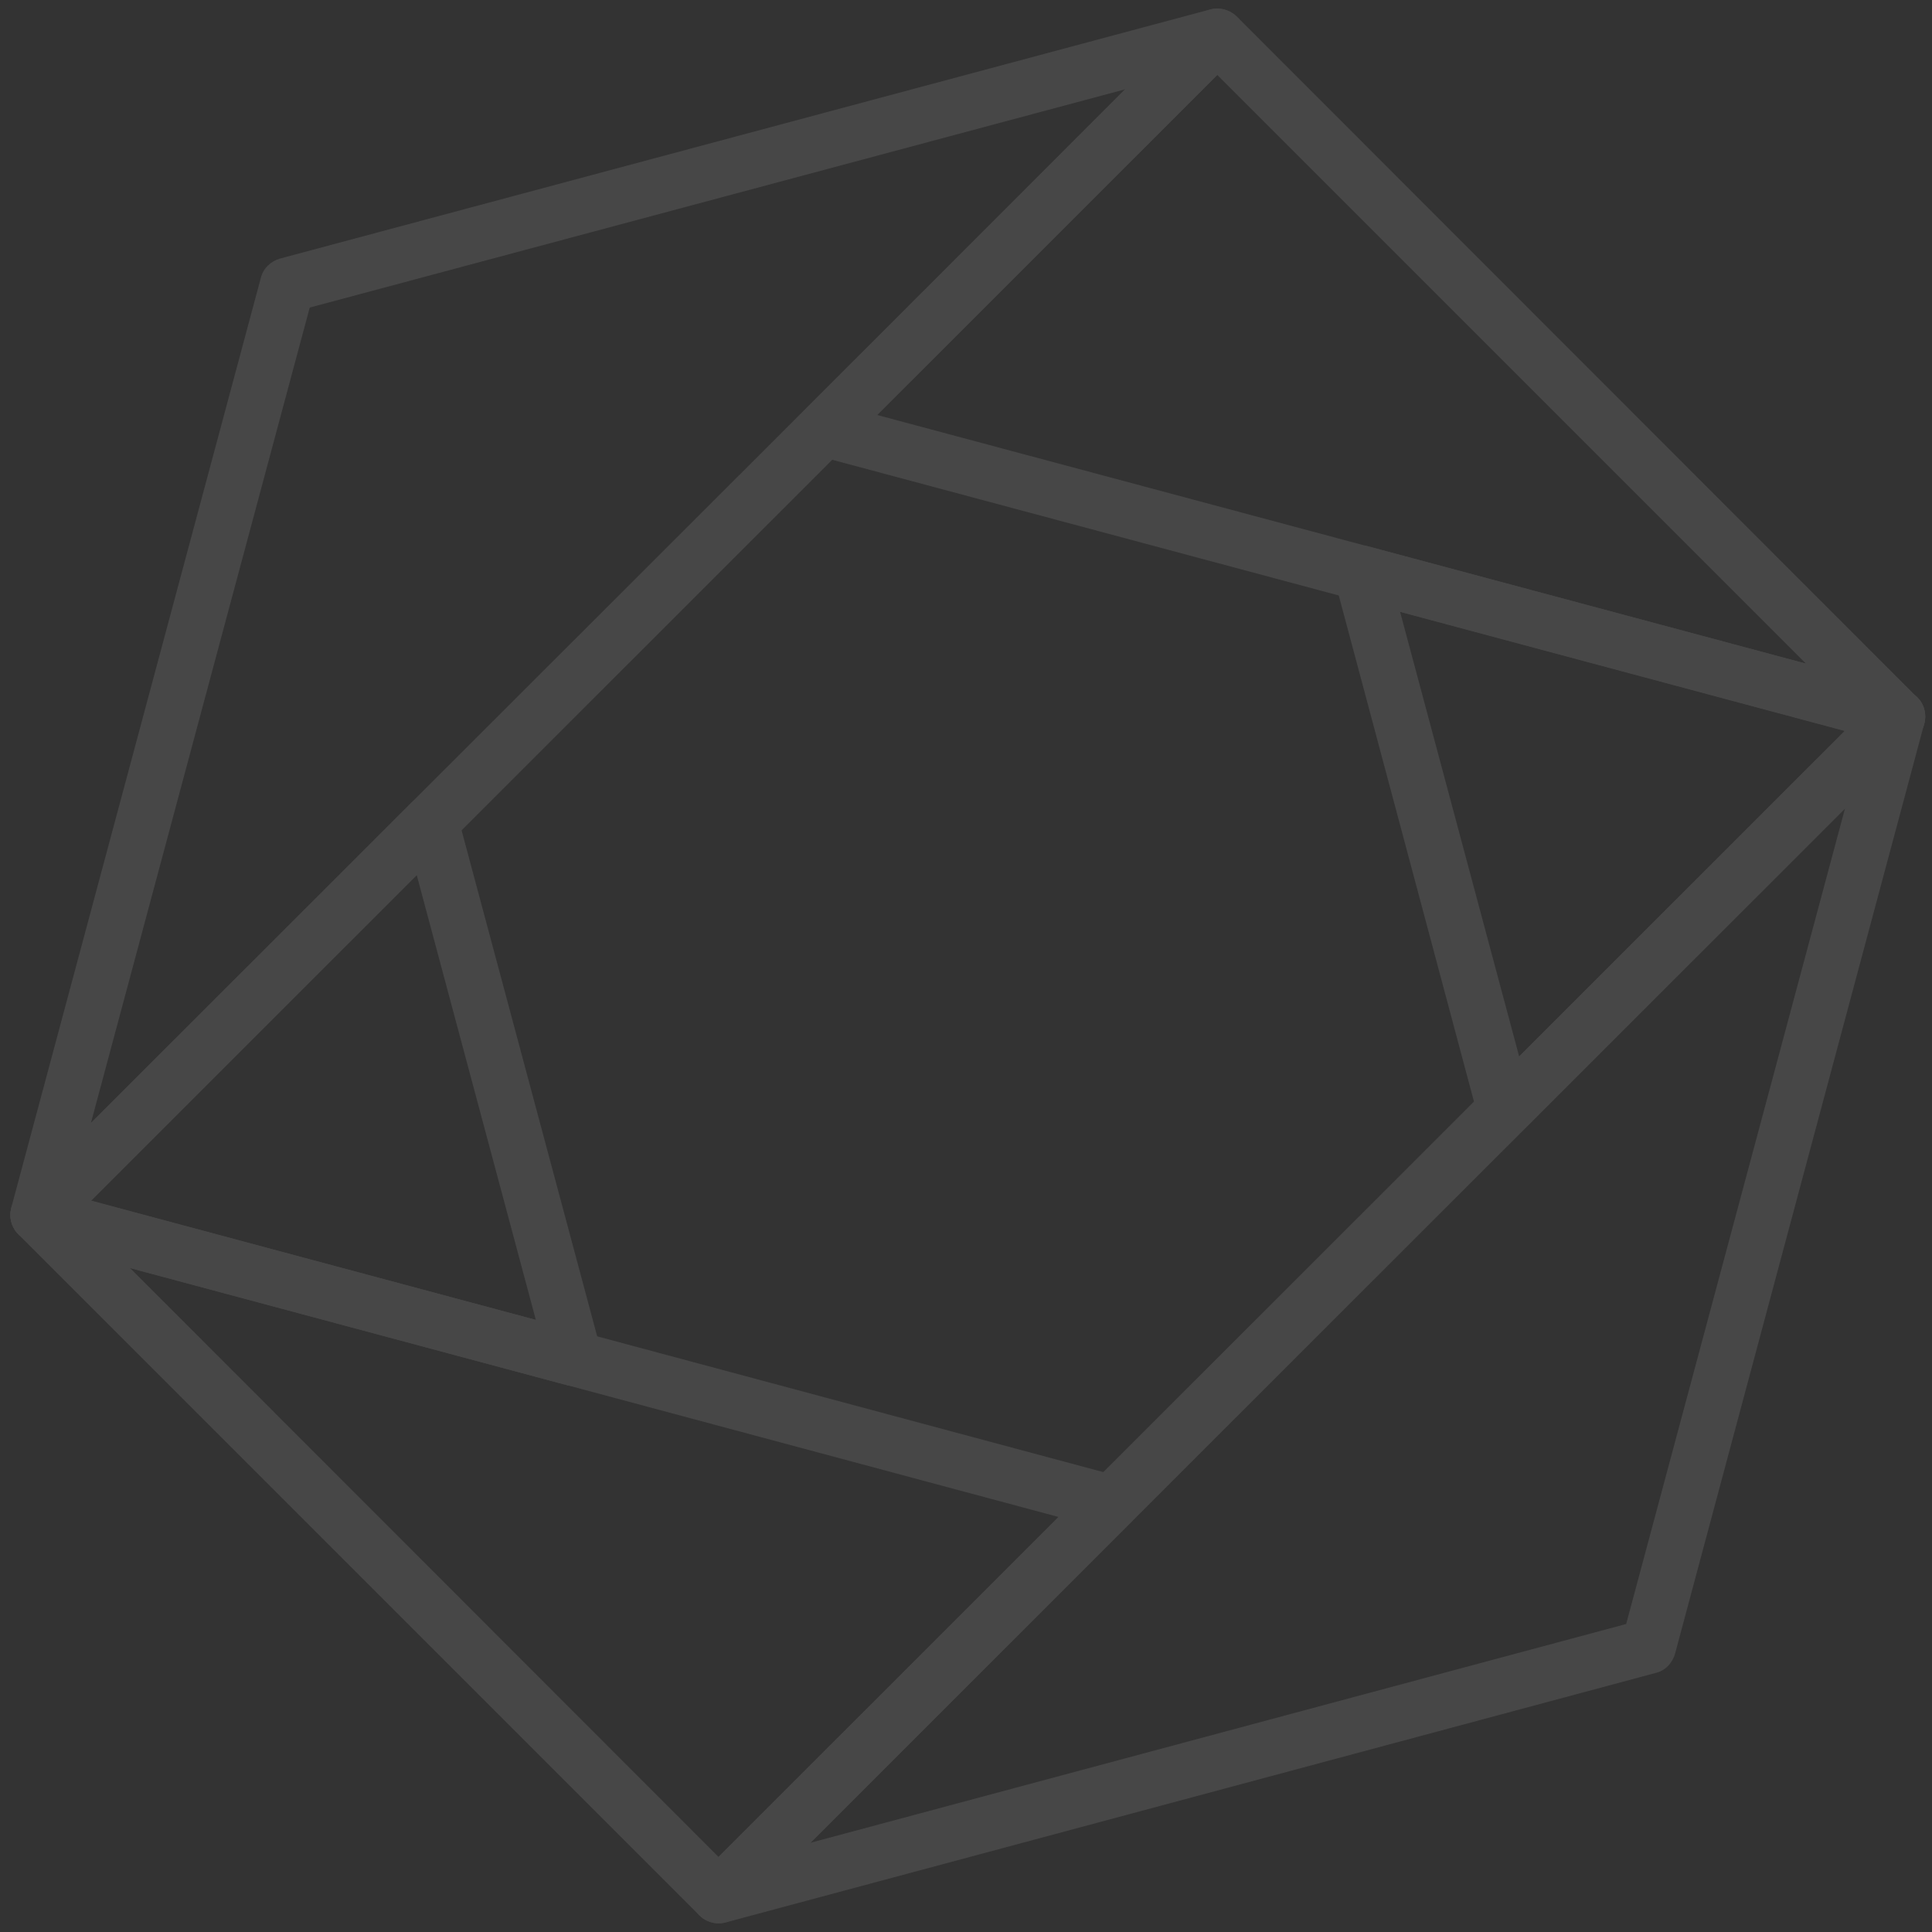 <svg version="1.2" xmlns="http://www.w3.org/2000/svg" viewBox="0 0 446 446" width="446" height="446"><rect x="0" y="0" width="446" height="446" fill="#333333" stroke="none"/><style>.a{fill:#fff}</style><g style="opacity:.1"><path fill-rule="evenodd" class="a" d="m165.9 444c-1.7 0-3.3-0.7-4.5-1.9l-157.1-157.1c-2.1-2.1-2.5-5.2-1-7.7 1.4-2.5 4.3-3.7 7.1-3l247.9 66.5c2.2 0.5 3.9 2.2 4.5 4.4 0.5 2.2-0.1 4.6-1.7 6.2l-90.7 90.7c-1.2 1.2-2.8 1.9-4.5 1.9zm-135.9-151.3l135.9 136 78.5-78.5z"/><path fill-rule="evenodd" class="a" d="m347.4 262.5q-0.8 0-1.7-0.2c-2.2-0.6-3.9-2.3-4.5-4.5l-33.1-123.9c-0.6-2.2 0-4.5 1.6-6.1 1.6-1.6 3.9-2.2 6.1-1.7l123.9 33.2c2.2 0.6 4 2.3 4.5 4.5 0.6 2.2 0 4.5-1.6 6.1l-90.7 90.7c-1.2 1.3-2.9 1.9-4.5 1.9zm-24.2-121.3l27.5 102.7 75.2-75.2z"/><path fill-rule="evenodd" class="a" d="m8.8 286.8c-1.1 0-2.2-0.3-3.2-0.8-2.5-1.5-3.7-4.4-3-7.2l57.6-214.6c0.5-2.2 2.3-3.9 4.4-4.5l214.7-57.5c2.8-0.8 5.7 0.5 7.2 2.9 1.4 2.5 1 5.7-1 7.7l-272.3 272.2c-1.2 1.2-2.8 1.8-4.4 1.8zm62.7-215.8l-50.5 188.2 238.8-238.6z"/><path fill-rule="evenodd" class="a" d="m438.1 171.8q-0.8 0-1.6-0.2l-247.9-66.4c-2.2-0.6-3.9-2.3-4.5-4.5-0.6-2.2 0-4.5 1.7-6.1l90.7-90.8c2.5-2.4 6.5-2.4 9 0l157.1 157.2c2 2 2.4 5.1 1 7.6-1.2 2-3.3 3.2-5.5 3.2zm-235.6-76l214.4 57.4-135.9-135.9z"/><path fill-rule="evenodd" class="a" d="m165.9 444c-2.2 0-4.4-1.2-5.5-3.2-1.4-2.5-1-5.6 1-7.7l272.2-272.1c2.1-2.1 5.2-2.5 7.7-1 2.5 1.4 3.7 4.3 2.9 7.1l-57.5 214.6c-0.6 2.2-2.3 4-4.5 4.5l-214.7 57.6q-0.8 0.2-1.6 0.2zm260-257.3l-238.8 238.7 188.3-50.5z"/><path fill-rule="evenodd" class="a" d="m132.7 320q-0.8 0-1.7-0.2l-123.9-33.2c-2.2-0.6-3.9-2.3-4.5-4.5-0.6-2.2 0.1-4.5 1.7-6.1l90.7-90.7c1.6-1.6 3.9-2.2 6.1-1.7 2.2 0.6 3.9 2.3 4.5 4.5l33.2 123.9c0.6 2.2 0 4.5-1.6 6.2-1.2 1.2-2.9 1.8-4.5 1.8zm-111.7-42.8l102.7 27.5-27.5-102.7z"/></g></svg>